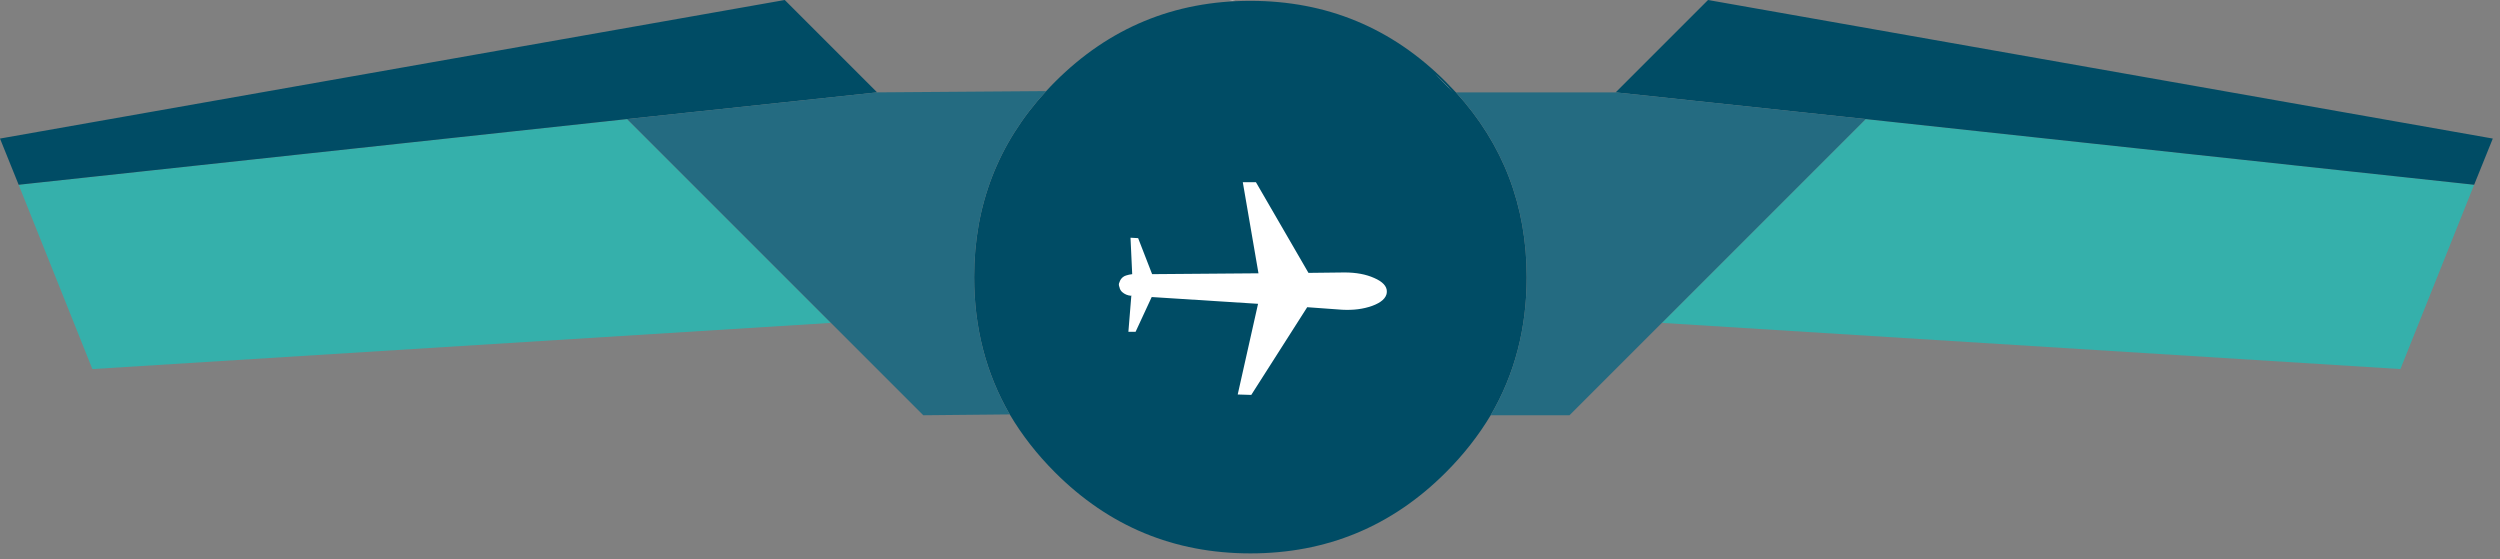 
<svg xmlns="http://www.w3.org/2000/svg" version="1.1" xmlns:xlink="http://www.w3.org/1999/xlink" preserveAspectRatio="none" x="0px" y="0px" width="295px" height="66px" viewBox="0 0 295 66">
<rect x="0" y="0" width="295" height="66" fill="#808080" stroke="none"/>
<defs>
<g id="Layer0_0_FILL">
<path fill="#FFFFFF" stroke="none" d="
M 145 0.05
Q 145.2 0.05 145.45 0.05 145.637 0.003 145.75 0 145.391 0.001 145 0.05
M 170.15 9.55
Q 170.8 10.2 171.45 10.9 170.85 10.2 170.2 9.55 169.75 9.1 169.3 8.7
L 170.15 9.55 Z"/>

<path fill="#35B0AB" stroke="none" d="
M 2.2 21.8
L 10.9 43.55 98.05 38.1 74 14.05 2.2 21.8
M 283.25 43.55
L 291.95 21.8 220.15 14.05 196.1 38.1 283.25 43.55 Z"/>

<path fill="#004C65" stroke="none" d="
M 103.5 10.9
L 92.6 0 0 16.35 2.2 21.8 74 14.05 103.5 10.9
M 171.8 10.9
Q 171.2 10.25 170.6 9.65 161.05 0.1 147.55 0.1 134.05 0.1 124.5 9.65 123.95 10.2 123.45 10.75 114.95 19.95 114.95 32.7 114.95 41.65 119.15 48.9 121.3 52.55 124.5 55.75 134.05 65.3 147.55 65.3 161.05 65.3 170.6 55.75 173.75 52.6 175.9 49 180.15 41.75 180.15 32.7 180.15 20.05 171.8 10.9
M 171.45 10.9
Q 170.8 10.2 170.15 9.55
L 169.3 8.7
Q 169.75 9.1 170.2 9.55 170.85 10.2 171.45 10.9
M 291.95 21.8
L 294.15 16.35 201.55 0 190.65 10.9 220.15 14.05 291.95 21.8 Z"/>

<path fill="#246B81" stroke="none" d="
M 98.05 38.1
L 108.95 49 119.15 48.9
Q 114.95 41.65 114.95 32.7 114.95 19.95 123.45 10.75
L 103.5 10.9 74 14.05 98.05 38.1
M 180.15 32.7
Q 180.15 41.75 175.9 49
L 185.2 49 196.1 38.1 220.15 14.05 190.65 10.9 171.8 10.9
Q 180.15 20.05 180.15 32.7 Z"/>
</g>

<g id="Layer0_1_FILL">
<path fill="#FFFFFF" stroke="none" d="
M 666.5 989
Q 666.2 989.25 666.1 989.6 665.95 989.85 666.1 990.2 666.15 990.5 666.4 990.75 666.85 991.15 667.45 991.2
L 667.5 991.15 667.15 995.45 668 995.45 669.9 991.35 682.45 992.15 680.05 1002.85 681.65 1002.9 688.25 992.55 692.4 992.85
Q 694.35 992.95 695.9 992.4 697.55 991.8 697.65 990.8 697.6 990.8 697.65 990.7 697.65 989.75 696.15 989.1 694.7 988.45 692.65 988.45
L 688.4 988.5 682.2 977.8 680.65 977.8 682.5 988.55 669.95 988.65 668.3 984.4 667.4 984.35 667.6 988.65
Q 667.2 988.7 666.9 988.8 666.7 988.85 666.5 989 Z"/>
</g>
</defs>

<g transform="matrix( 1, 0, 0, 1, 0,0) ">
<use xlink:href="#Layer0_0_FILL"/>
</g>

<g transform="matrix( 1, 0, 0, 1, -534,-956.3) ">
<use xlink:href="#Layer0_1_FILL"/>
</g>
</svg>
